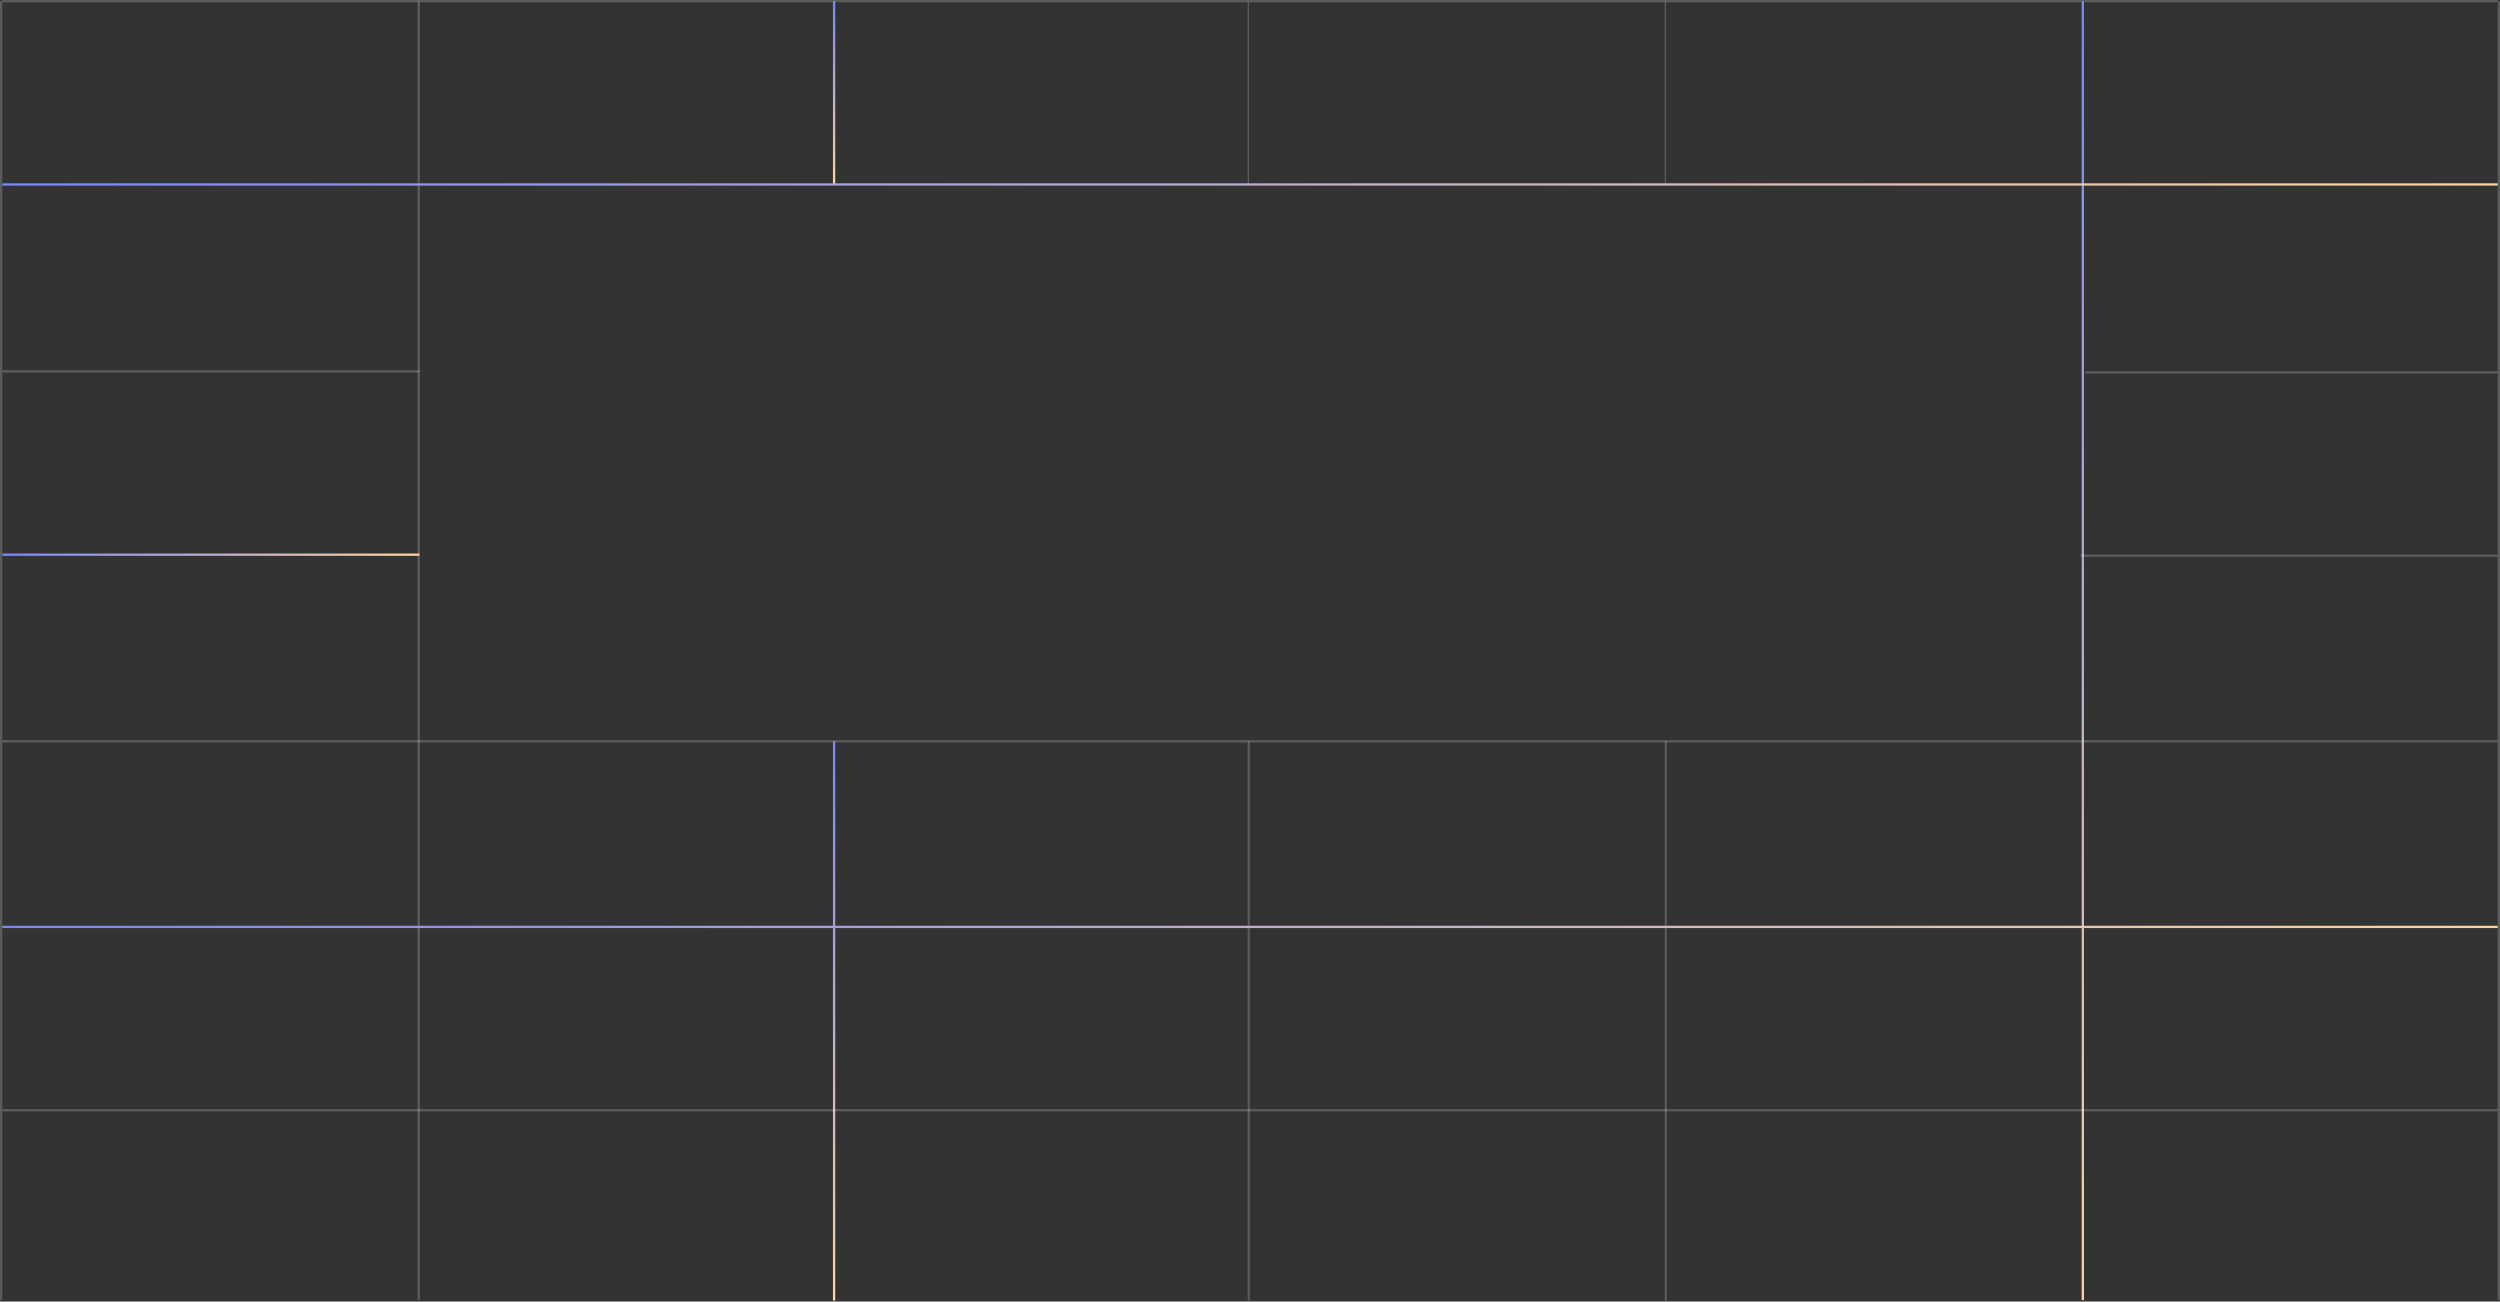 <svg width="1091" height="568" viewBox="0 0 1091 568" fill="none" xmlns="http://www.w3.org/2000/svg">
<rect x="0" y="0" width="1091" height="568" fill="#333333" stroke="none"/>
<line x1="182.734" y1="0.561" x2="182.734" y2="567.35" stroke="white" stroke-opacity="0.2"/>
<path d="M727 323.561L727 567.561" stroke="url(#paint0_linear_15_22)" stroke-opacity="0.2"/>
<path d="M727 0.561L727 80.561" stroke="url(#paint1_linear_15_22)" stroke-opacity="0.2"/>
<path d="M545 323.561L545 567.561" stroke="url(#paint2_linear_15_22)" stroke-opacity="0.2"/>
<path d="M545 0.561L545 80.561" stroke="url(#paint3_linear_15_22)" stroke-opacity="0.2"/>
<path d="M364 323.561L364 567.561" stroke="url(#paint4_linear_15_22)"/>
<path d="M364 0.561L364 80.561" stroke="url(#paint5_linear_15_22)"/>
<line x1="908.947" y1="0.561" x2="908.947" y2="567.35" stroke="url(#paint6_linear_15_22)"/>
<line x1="1090.5" y1="0.561" x2="1090.5" y2="567.35" stroke="white" stroke-opacity="0.2"/>
<line x1="0.5" y1="0.561" x2="0.5" y2="567.35" stroke="white" stroke-opacity="0.2"/>
<line x1="1" y1="404.5" x2="1090" y2="404.5" stroke="url(#paint7_linear_15_22)"/>
<line x1="1" y1="323.5" x2="1090" y2="323.5" stroke="white" stroke-opacity="0.2"/>
<line x1="1" y1="242.061" x2="183" y2="242.061" stroke="url(#paint8_linear_15_22)"/>
<line x1="908" y1="242.5" x2="1090" y2="242.5" stroke="white" stroke-opacity="0.2"/>
<line x1="910" y1="162.5" x2="1090" y2="162.5" stroke="white" stroke-opacity="0.2"/>
<line x1="1" y1="162.061" x2="183" y2="162.061" stroke="white" stroke-opacity="0.2"/>
<line x1="1" y1="80.5" x2="1090" y2="80.5" stroke="url(#paint9_linear_15_22)"/>
<line x1="1" y1="0.5" x2="1090" y2="0.5" stroke="white" stroke-opacity="0.2"/>
<line x1="1" y1="484.5" x2="1090" y2="484.5" stroke="white" stroke-opacity="0.2"/>
<defs>
<linearGradient id="paint0_linear_15_22" x1="727.197" y1="256.487" x2="727.59" y2="256.487" gradientUnits="userSpaceOnUse">
<stop stop-color="white"/>
<stop offset="1" stop-color="white" stop-opacity="0"/>
</linearGradient>
<linearGradient id="paint1_linear_15_22" x1="727.005" y1="253.874" x2="727.015" y2="253.874" gradientUnits="userSpaceOnUse">
<stop stop-color="white"/>
<stop offset="1" stop-color="white" stop-opacity="0"/>
</linearGradient>
<linearGradient id="paint2_linear_15_22" x1="545.197" y1="256.487" x2="545.59" y2="256.487" gradientUnits="userSpaceOnUse">
<stop stop-color="white"/>
<stop offset="1" stop-color="white" stop-opacity="0"/>
</linearGradient>
<linearGradient id="paint3_linear_15_22" x1="545.005" y1="253.874" x2="545.014" y2="253.874" gradientUnits="userSpaceOnUse">
<stop stop-color="white"/>
<stop offset="1" stop-color="white" stop-opacity="0"/>
</linearGradient>
<linearGradient id="paint4_linear_15_22" x1="364" y1="323.561" x2="364" y2="567.561" gradientUnits="userSpaceOnUse">
<stop stop-color="#7A87FB"/>
<stop offset="1" stop-color="#FFD49C"/>
</linearGradient>
<linearGradient id="paint5_linear_15_22" x1="364" y1="0.561" x2="364" y2="80.561" gradientUnits="userSpaceOnUse">
<stop stop-color="#7A87FB"/>
<stop offset="1" stop-color="#FFD49C"/>
</linearGradient>
<linearGradient id="paint6_linear_15_22" x1="907.947" y1="0.561" x2="907.947" y2="567.35" gradientUnits="userSpaceOnUse">
<stop stop-color="#7A87FB"/>
<stop offset="1" stop-color="#FFD49C"/>
</linearGradient>
<linearGradient id="paint7_linear_15_22" x1="1" y1="405.5" x2="1090" y2="405.5" gradientUnits="userSpaceOnUse">
<stop stop-color="#7A87FB"/>
<stop offset="1" stop-color="#FFD49C"/>
</linearGradient>
<linearGradient id="paint8_linear_15_22" x1="1" y1="243.061" x2="183" y2="243.061" gradientUnits="userSpaceOnUse">
<stop stop-color="#7A87FB"/>
<stop offset="1" stop-color="#FFD49C"/>
</linearGradient>
<linearGradient id="paint9_linear_15_22" x1="1" y1="81.5" x2="1090" y2="81.5" gradientUnits="userSpaceOnUse">
<stop stop-color="#7A87FB"/>
<stop offset="1" stop-color="#FFD49C"/>
</linearGradient>
</defs>
</svg>

